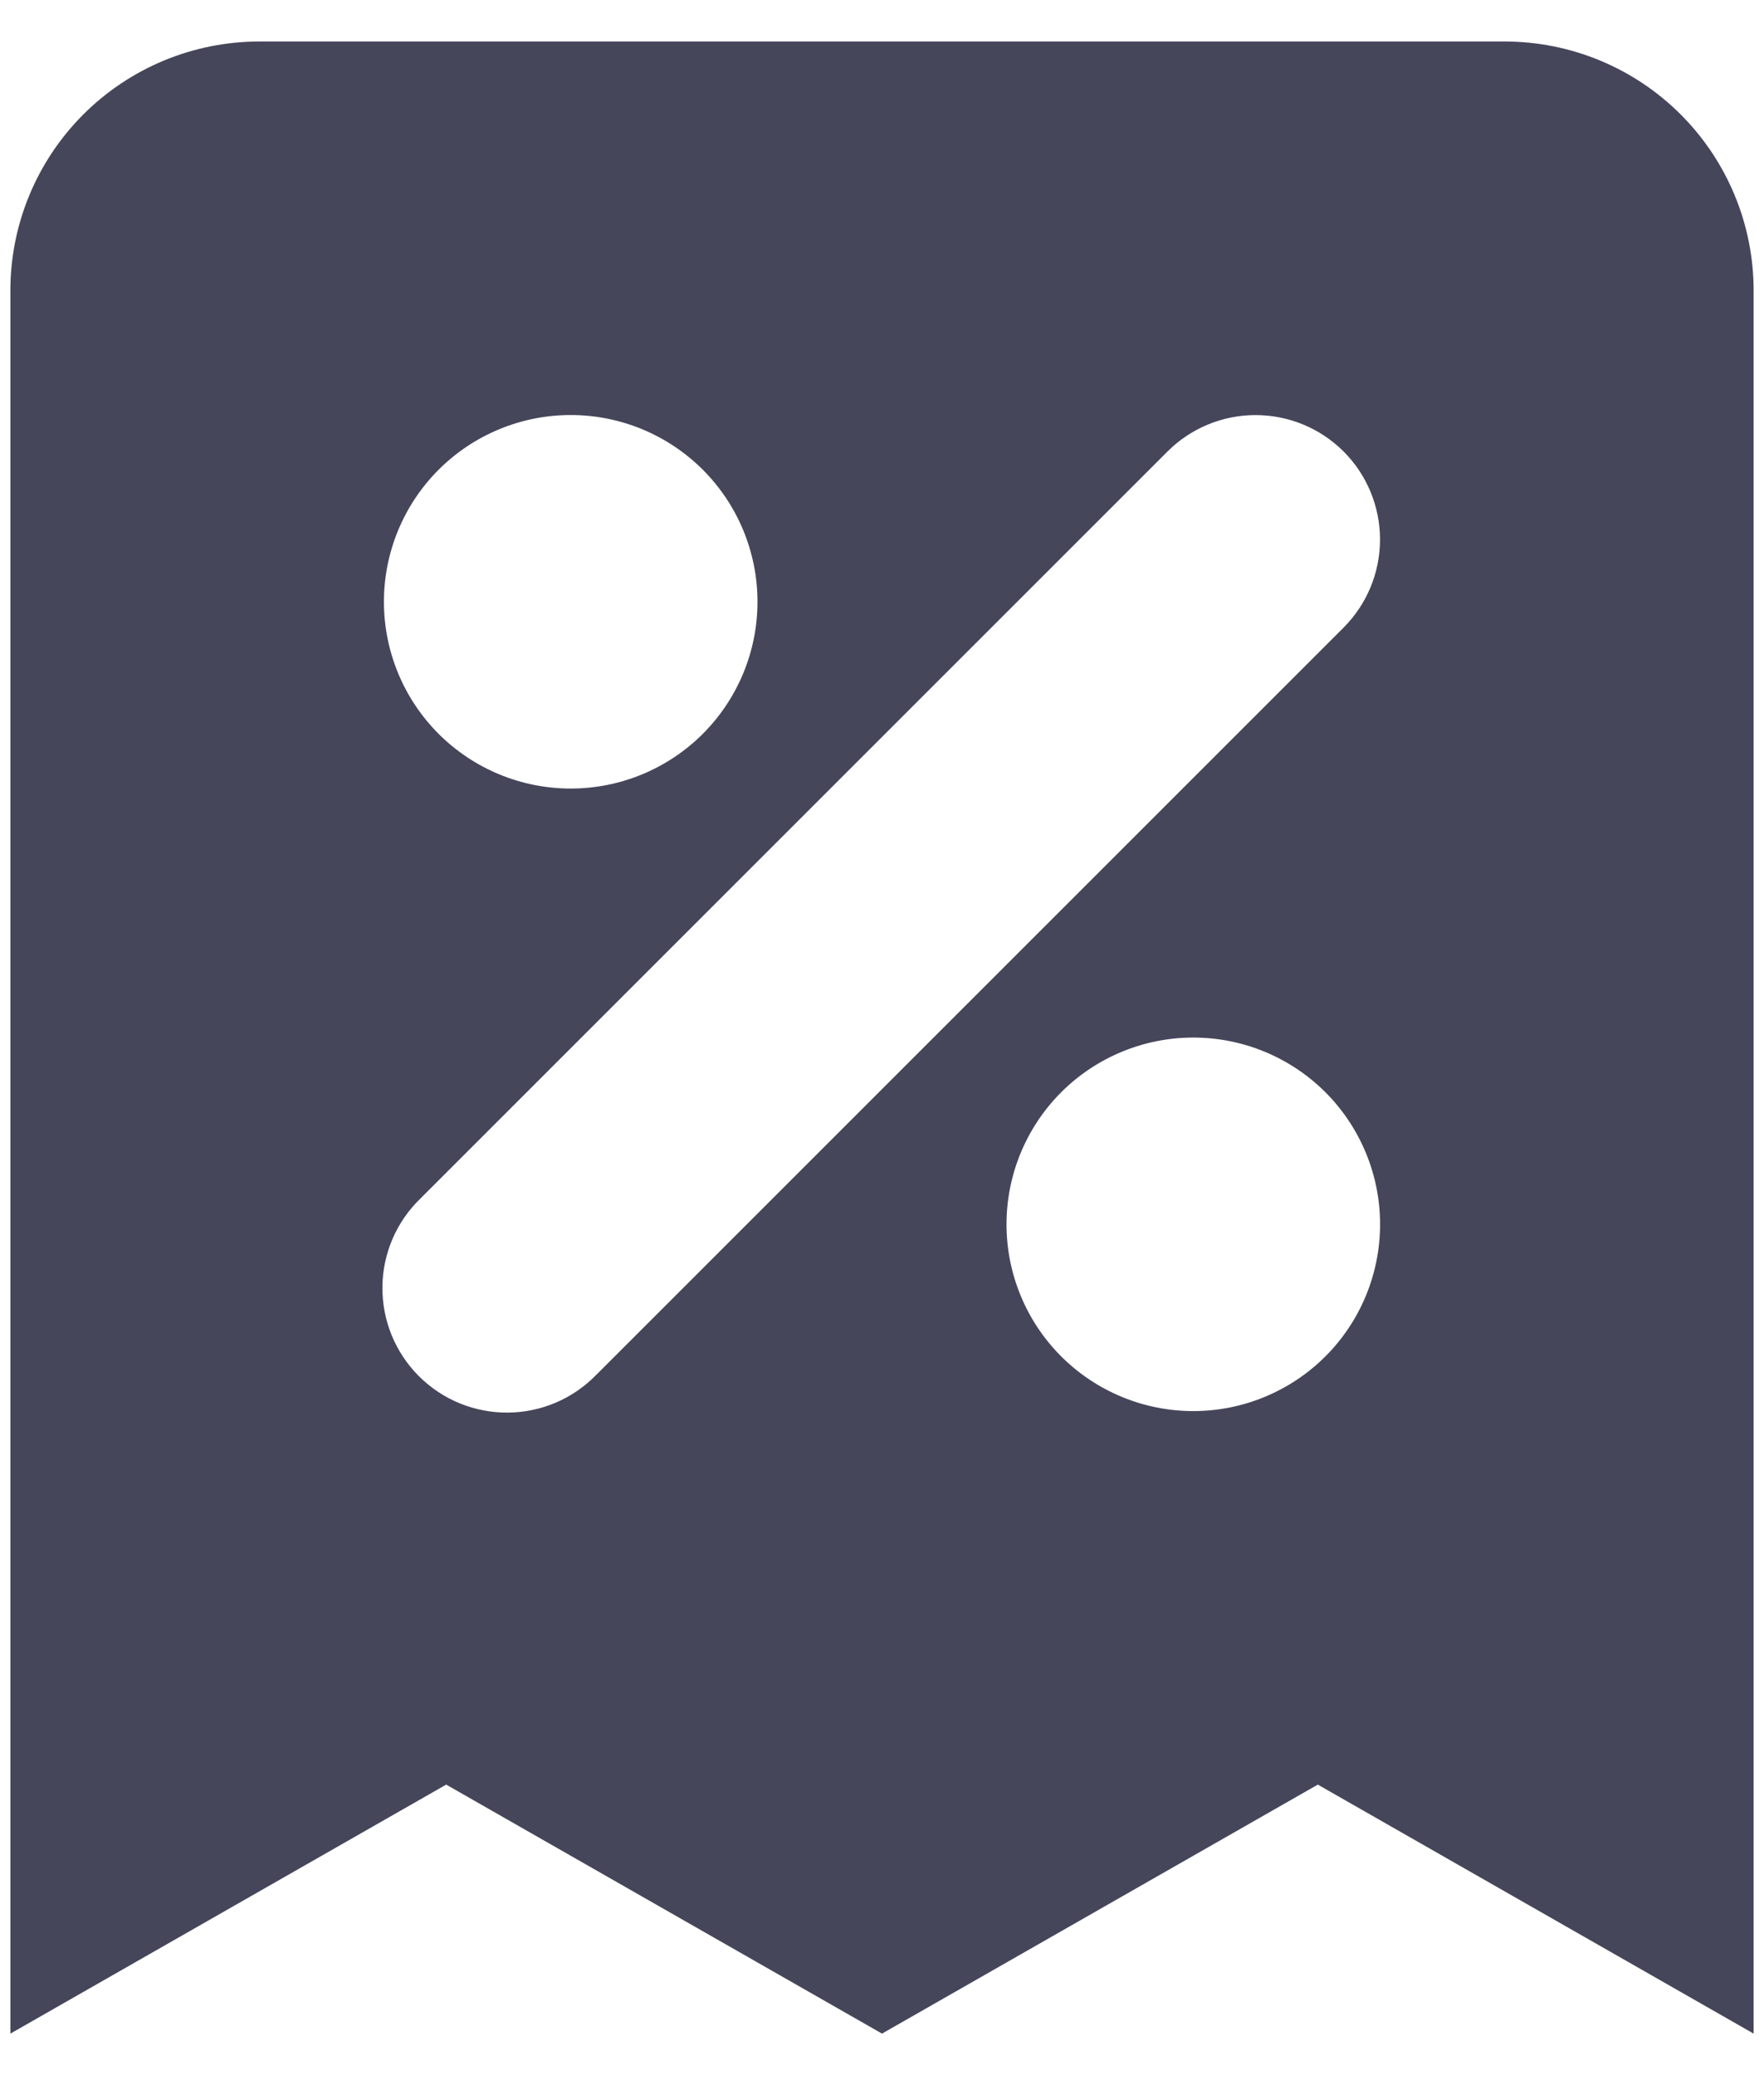 <svg width="34" height="40" viewBox="0 0 34 40" fill="none" xmlns="http://www.w3.org/2000/svg">
<path fill-rule="evenodd" clip-rule="evenodd" d="M5 0.8C3.727 0.8 2.506 1.306 1.606 2.206C0.706 3.106 0.2 4.327 0.2 5.6V39.2L8.6 34.4L17 39.2L25.4 34.4L33.8 39.2V5.6C33.8 4.327 33.294 3.106 32.394 2.206C31.494 1.306 30.273 0.8 29 0.8H5ZM11 8C10.045 8 9.13 8.379 8.454 9.054C7.779 9.73 7.4 10.645 7.4 11.6C7.4 12.555 7.779 13.47 8.454 14.146C9.13 14.821 10.045 15.2 11 15.2C11.955 15.2 12.87 14.821 13.546 14.146C14.221 13.47 14.6 12.555 14.6 11.6C14.6 10.645 14.221 9.73 13.546 9.054C12.87 8.379 11.955 8 11 8V8ZM25.897 8.703C25.447 8.253 24.836 8.001 24.2 8.001C23.564 8.001 22.953 8.253 22.503 8.703L8.103 23.103C7.874 23.325 7.691 23.589 7.565 23.882C7.44 24.175 7.373 24.49 7.371 24.809C7.368 25.127 7.429 25.443 7.549 25.738C7.67 26.033 7.848 26.301 8.073 26.526C8.299 26.752 8.567 26.93 8.862 27.051C9.157 27.171 9.473 27.232 9.791 27.229C10.11 27.227 10.425 27.16 10.718 27.035C11.011 26.909 11.275 26.726 11.497 26.497L25.897 12.097C26.347 11.647 26.599 11.036 26.599 10.4C26.599 9.764 26.347 9.153 25.897 8.703V8.703ZM23 20C22.045 20 21.13 20.379 20.454 21.054C19.779 21.73 19.4 22.645 19.4 23.6C19.4 24.555 19.779 25.471 20.454 26.146C21.13 26.821 22.045 27.2 23 27.2C23.955 27.2 24.87 26.821 25.546 26.146C26.221 25.471 26.6 24.555 26.6 23.6C26.6 22.645 26.221 21.73 25.546 21.054C24.87 20.379 23.955 20 23 20V20Z" fill="#45465A"/>
</svg>
